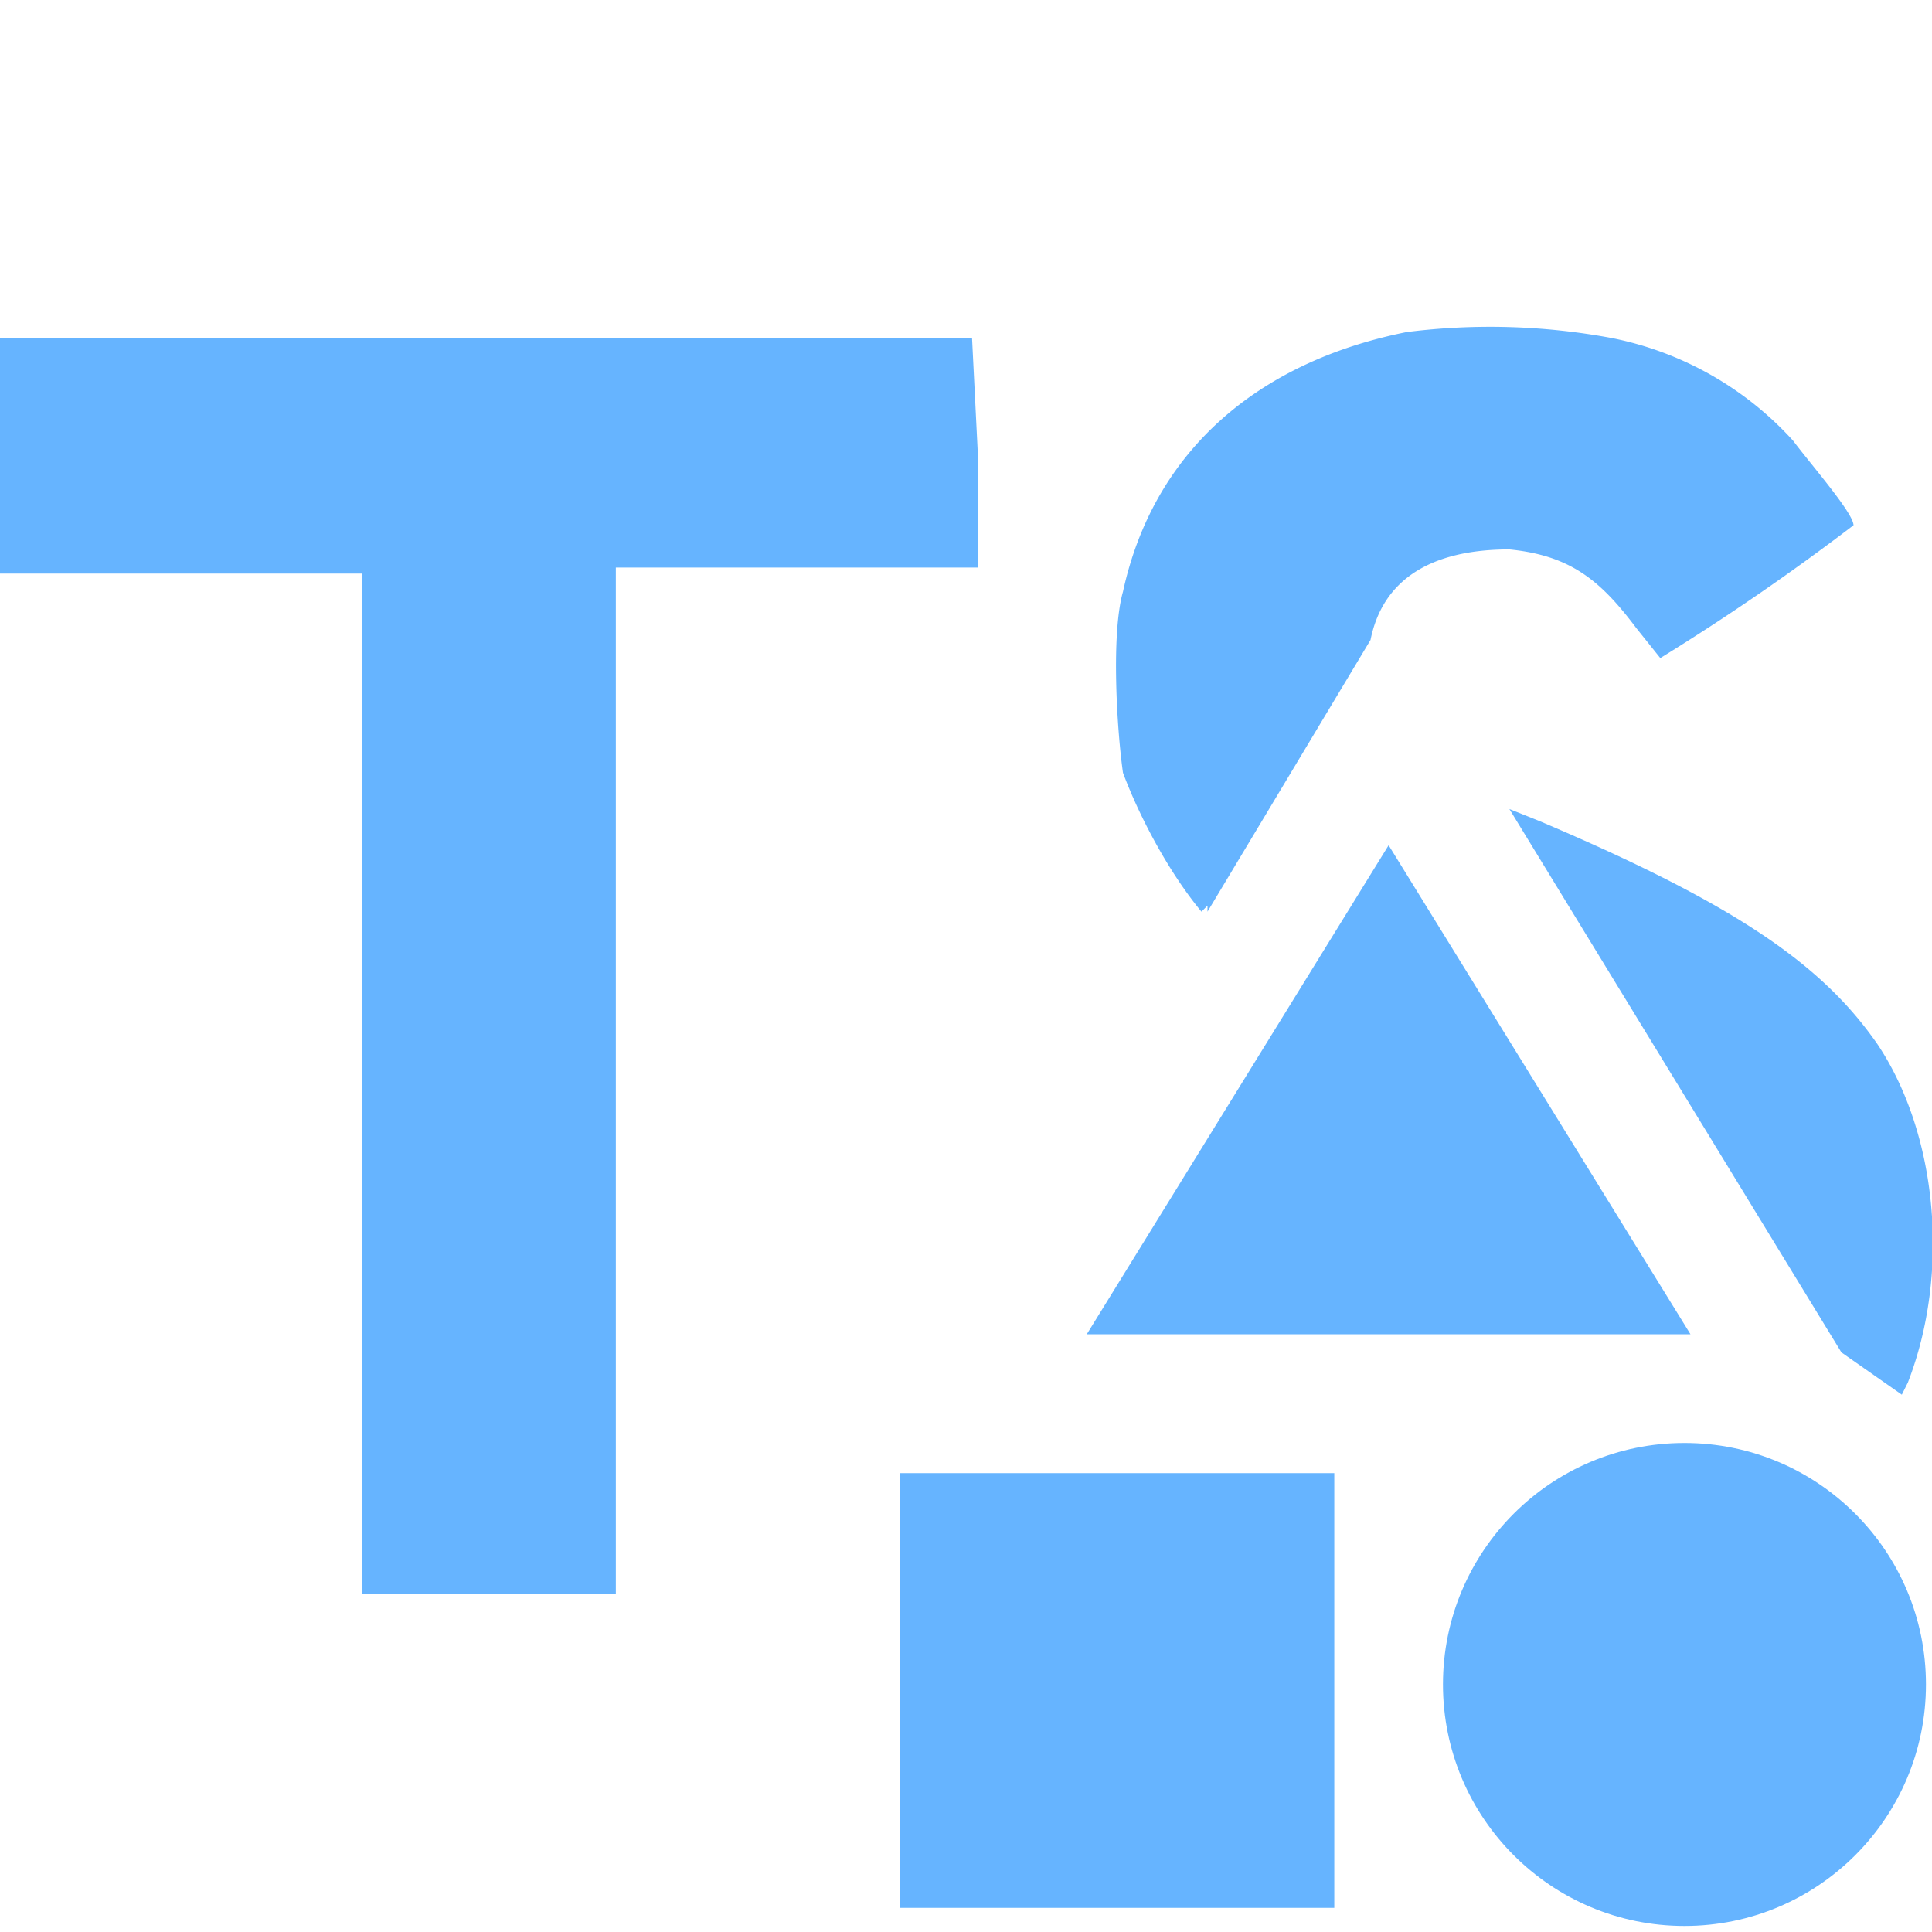<svg xmlns="http://www.w3.org/2000/svg" viewBox="0 0 32 32"><path d="M0 7.5v2h6v16.9h4.2v-17h6V7.6l-.1-2H0v2H0ZM25.5 13.6l-.5-.2 5.5 9 1 .7.1-.2c.7-1.8.5-4.1-.5-5.6-.9-1.3-2.3-2.3-5.6-3.7ZM20 15v.1l2.7-4.5c.2-1 1-1.5 2.3-1.5 1 .1 1.5.5 2.1 1.3l.4.5a39 39 0 0 0 3.2-2.2c0-.2-.7-1-1-1.4a5.5 5.5 0 0 0-3-1.7 11 11 0 0 0-3.4-.1c-2.5.5-4.2 2-4.7 4.3-.2.7-.1 2.3 0 3 .3.8.8 1.7 1.3 2.3ZM23 14l-5 8.1h10L23 14Z" fill="#66b4ff"/><circle cx="27.9" cy="27.9" r="4" fill="#66b4ff"/><path d="M14.9 24.4h7.2v7.2h-7.2v-7.3Z" fill="#66b4ff"/></svg>